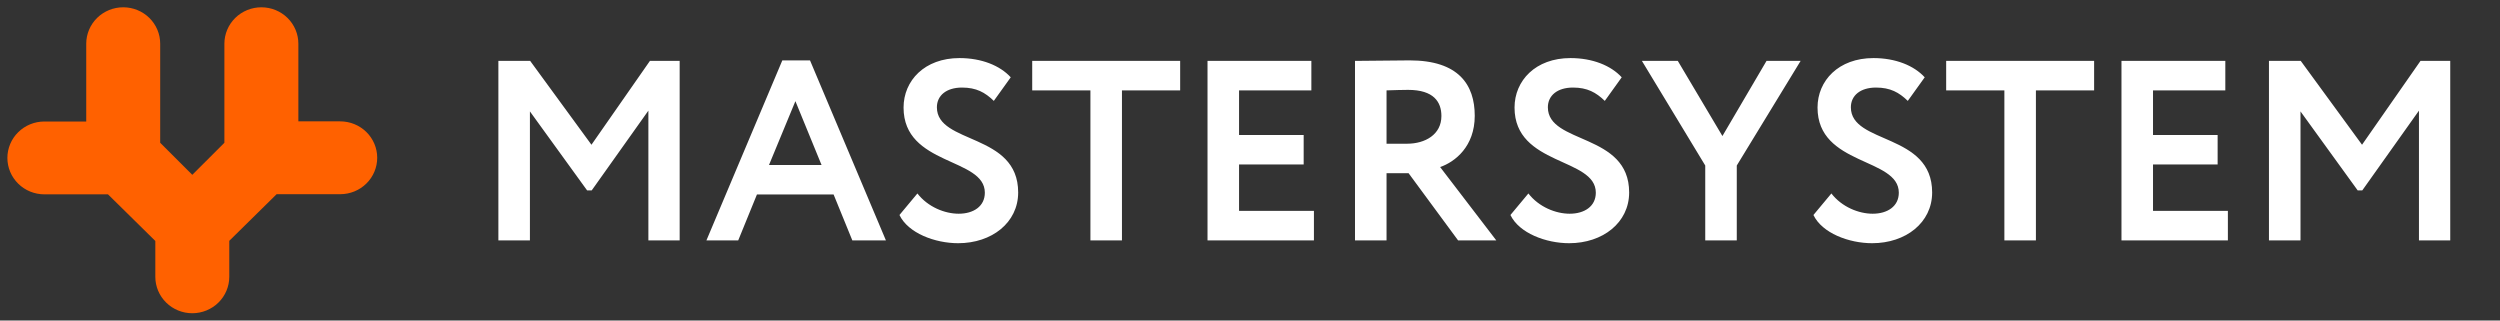 <svg width="156" height="20" viewBox="0 0 156 20" fill="none" xmlns="http://www.w3.org/2000/svg">
<rect x="0" y="0" width="156" height="20" fill="#333333" stroke="none"/>
<path d="M31.099 15H33.067V6.952L36.635 11.88H36.923L40.459 6.904V15H42.411V3.8H40.555L36.907 9.032L33.083 3.8H31.099V15ZM44.081 15H46.065L47.233 12.136H52.017L53.185 15H55.281L50.545 3.768H48.817L44.081 15ZM49.633 6.312L51.265 10.296H47.985L49.633 6.312ZM61.454 12.024C61.454 12.872 60.75 13.336 59.822 13.336C58.958 13.336 57.902 12.92 57.246 12.072L56.126 13.416C56.67 14.552 58.35 15.176 59.79 15.176C61.886 15.176 63.534 13.896 63.534 12.008C63.534 8.28 58.462 9.016 58.462 6.696C58.462 5.96 59.054 5.464 60.03 5.464C60.926 5.464 61.47 5.768 62.014 6.296L63.07 4.824C62.398 4.088 61.246 3.624 59.87 3.624C57.694 3.624 56.382 5.032 56.382 6.712C56.382 10.36 61.454 9.816 61.454 12.024ZM64.41 5.64H68.042V15H70.01V5.64H73.642V3.8H64.41V5.64ZM75.349 15H81.989V13.16H77.317V10.264H81.349V8.424H77.317V5.64H81.829V3.8H75.349V15ZM86.52 15V10.808H87.896L90.984 15H93.368L89.864 10.424C90.792 10.104 92.024 9.144 92.024 7.224C92.024 5.288 91.016 3.768 87.96 3.768C87.64 3.768 85.176 3.8 84.552 3.8V15H86.52ZM87.864 5.608C89.464 5.608 89.944 6.36 89.944 7.24C89.944 8.392 88.936 8.968 87.8 8.968H86.52V5.64C87.048 5.624 87.496 5.608 87.864 5.608ZM99.579 12.024C99.579 12.872 98.875 13.336 97.947 13.336C97.083 13.336 96.027 12.92 95.371 12.072L94.251 13.416C94.795 14.552 96.475 15.176 97.915 15.176C100.011 15.176 101.659 13.896 101.659 12.008C101.659 8.28 96.587 9.016 96.587 6.696C96.587 5.96 97.179 5.464 98.155 5.464C99.051 5.464 99.595 5.768 100.139 6.296L101.195 4.824C100.523 4.088 99.371 3.624 97.995 3.624C95.819 3.624 94.507 5.032 94.507 6.712C94.507 10.36 99.579 9.816 99.579 12.024ZM112.359 3.8H110.231L107.479 8.488L104.695 3.8H102.455L106.407 10.328V15H108.375V10.328L112.359 3.8ZM118.486 12.024C118.486 12.872 117.782 13.336 116.854 13.336C115.99 13.336 114.934 12.92 114.278 12.072L113.158 13.416C113.702 14.552 115.382 15.176 116.822 15.176C118.918 15.176 120.566 13.896 120.566 12.008C120.566 8.28 115.494 9.016 115.494 6.696C115.494 5.96 116.086 5.464 117.062 5.464C117.958 5.464 118.502 5.768 119.046 6.296L120.102 4.824C119.43 4.088 118.278 3.624 116.902 3.624C114.726 3.624 113.414 5.032 113.414 6.712C113.414 10.36 118.486 9.816 118.486 12.024ZM121.441 5.64H125.073V15H127.041V5.64H130.673V3.8H121.441V5.64ZM132.38 15H139.02V13.16H134.348V10.264H138.38V8.424H134.348V5.64H138.86V3.8H132.38V15ZM141.583 15H143.551V6.952L147.119 11.88H147.407L150.943 6.904V15H152.895V3.8H151.039L147.391 9.032L143.567 3.8H141.583V15Z" fill="white"/>
<path d="M11.999 19.546C11.387 19.546 10.8 19.306 10.368 18.88C9.935 18.454 9.692 17.875 9.692 17.273V15.036L6.738 12.127H2.769C2.157 12.127 1.57 11.888 1.137 11.462C0.704 11.035 0.461 10.457 0.461 9.855C0.461 9.252 0.704 8.674 1.137 8.248C1.57 7.821 2.157 7.582 2.769 7.582H5.381V2.727C5.381 2.429 5.441 2.133 5.557 1.858C5.673 1.582 5.843 1.331 6.057 1.12C6.271 0.909 6.526 0.742 6.806 0.628C7.085 0.513 7.386 0.455 7.689 0.455C7.992 0.455 8.292 0.513 8.572 0.628C8.852 0.742 9.106 0.909 9.32 1.12C9.535 1.331 9.705 1.582 9.821 1.858C9.937 2.133 9.996 2.429 9.996 2.727V8.909L11.999 10.909L14.002 8.909V2.727C14.002 2.125 14.246 1.546 14.678 1.12C15.111 0.694 15.698 0.455 16.31 0.455C16.922 0.455 17.509 0.694 17.942 1.12C18.375 1.546 18.618 2.125 18.618 2.727V7.573H21.23C21.842 7.573 22.429 7.812 22.862 8.238C23.295 8.665 23.538 9.243 23.538 9.845C23.538 10.448 23.295 11.026 22.862 11.453C22.429 11.879 21.842 12.118 21.23 12.118H17.261L14.307 15.027V17.273C14.307 17.875 14.064 18.454 13.631 18.88C13.198 19.306 12.611 19.546 11.999 19.546Z" fill="#FF6100"/>
</svg>

